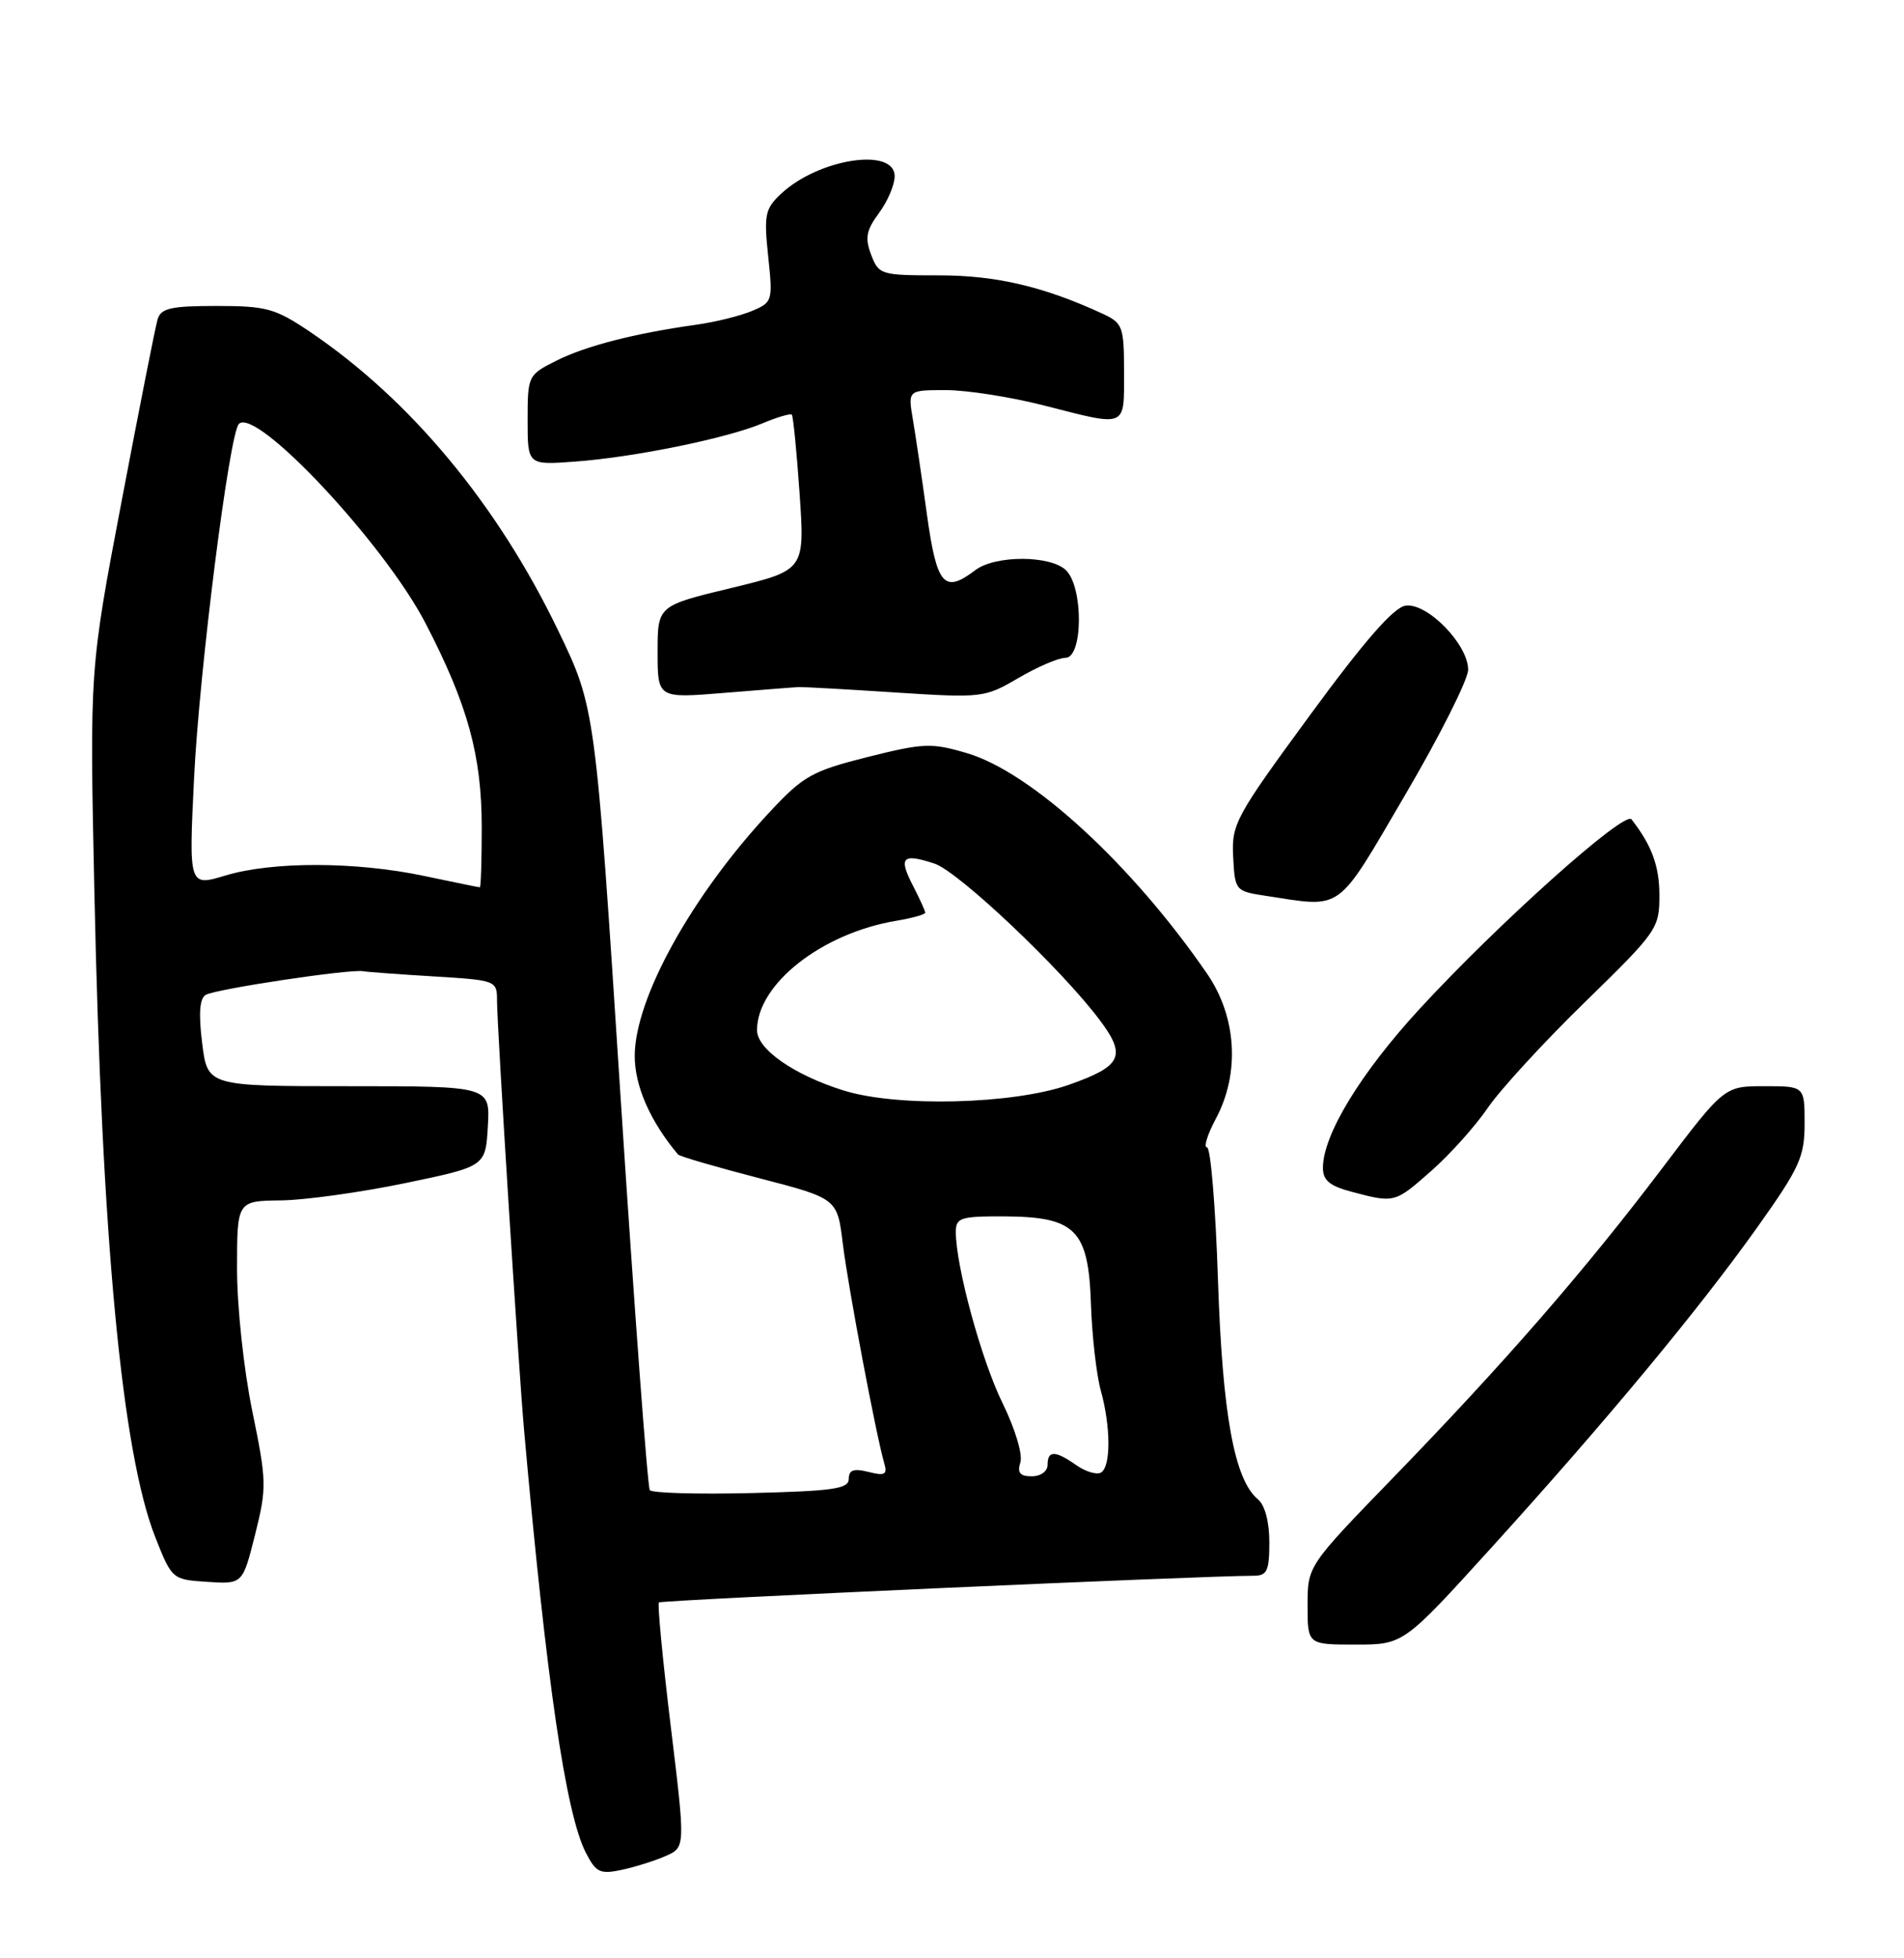 <?xml version="1.0" encoding="UTF-8" standalone="no"?>
<!DOCTYPE svg PUBLIC "-//W3C//DTD SVG 1.1//EN" "http://www.w3.org/Graphics/SVG/1.1/DTD/svg11.dtd" >
<svg xmlns="http://www.w3.org/2000/svg" xmlns:xlink="http://www.w3.org/1999/xlink" version="1.1" viewBox="0 0 249 256">
 <g >
 <path fill="currentColor"
d=" M 87.07 242.63 C 89.64 241.50 89.64 241.50 87.72 225.69 C 86.66 216.99 85.97 209.70 86.17 209.49 C 86.49 209.18 157.32 206.00 163.97 206.00 C 165.70 206.00 166.00 205.36 166.00 201.62 C 166.00 198.96 165.42 196.76 164.50 196.00 C 161.42 193.44 159.86 184.86 159.28 167.25 C 158.97 157.76 158.32 150.00 157.85 150.00 C 157.38 150.00 157.90 148.32 159.00 146.26 C 162.18 140.32 161.74 132.93 157.85 127.28 C 148.01 112.99 134.90 100.95 126.45 98.46 C 121.80 97.09 120.79 97.13 113.45 98.97 C 106.22 100.79 105.07 101.43 100.71 106.10 C 90.49 117.04 83.03 130.50 83.01 138.02 C 83.00 141.97 85.01 146.56 88.67 150.93 C 88.87 151.17 93.63 152.56 99.26 154.02 C 109.50 156.68 109.50 156.68 110.22 162.59 C 110.92 168.29 114.57 187.62 115.64 191.29 C 116.07 192.78 115.73 192.97 113.58 192.43 C 111.64 191.94 111.00 192.17 111.00 193.33 C 111.00 194.64 108.97 194.93 98.25 195.19 C 91.24 195.36 85.26 195.19 84.98 194.81 C 84.69 194.43 82.97 171.25 81.15 143.31 C 77.86 92.50 77.86 92.50 72.96 82.36 C 65.02 65.90 53.64 52.22 40.51 43.36 C 36.00 40.32 34.84 40.00 28.33 40.00 C 22.34 40.00 21.05 40.29 20.61 41.75 C 20.32 42.71 18.21 53.40 15.91 65.50 C 11.72 87.50 11.72 87.50 12.34 116.50 C 13.30 161.98 15.94 189.93 20.32 200.99 C 22.49 206.47 22.53 206.50 27.12 206.80 C 31.73 207.10 31.73 207.10 33.36 200.62 C 34.90 194.48 34.88 193.65 32.99 184.46 C 31.88 179.05 31.00 170.86 31.00 165.89 C 31.00 157.00 31.00 157.00 36.75 156.93 C 39.91 156.89 47.22 155.87 53.00 154.67 C 63.50 152.49 63.50 152.49 63.80 147.24 C 64.10 142.00 64.10 142.00 45.62 142.00 C 27.14 142.00 27.14 142.00 26.44 136.39 C 25.96 132.55 26.10 130.55 26.89 130.07 C 28.11 129.31 45.80 126.65 47.50 126.97 C 48.05 127.07 52.21 127.38 56.75 127.65 C 64.90 128.15 65.00 128.18 65.00 130.83 C 65.01 134.36 67.80 178.69 68.54 187.00 C 71.46 219.80 74.00 237.17 76.63 242.24 C 77.95 244.80 78.49 245.05 81.31 244.45 C 83.06 244.07 85.66 243.26 87.07 242.63 Z  M 195.02 202.35 C 210.03 185.81 222.16 171.20 229.82 160.44 C 235.36 152.65 236.00 151.24 236.00 146.87 C 236.00 142.00 236.00 142.00 230.75 142.00 C 225.50 142.00 225.50 142.00 217.36 152.75 C 207.27 166.08 196.85 178.06 182.26 193.11 C 171.00 204.72 171.00 204.72 171.00 209.86 C 171.00 215.00 171.00 215.00 177.27 215.00 C 183.54 215.00 183.54 215.00 195.02 202.35 Z  M 187.16 153.09 C 189.61 150.94 192.93 147.23 194.55 144.86 C 196.17 142.48 201.89 136.25 207.26 131.02 C 216.77 121.74 217.02 121.39 217.01 116.97 C 217.00 113.20 216.00 110.49 213.36 107.11 C 212.45 105.95 195.91 120.75 185.62 131.93 C 177.92 140.31 173.03 148.34 173.01 152.65 C 173.00 154.30 173.88 155.04 176.75 155.80 C 182.38 157.29 182.39 157.29 187.16 153.09 Z  M 183.75 103.94 C 188.29 96.21 192.00 88.83 192.00 87.55 C 192.00 84.25 186.65 78.77 183.82 79.18 C 182.26 79.40 178.45 83.76 171.31 93.50 C 161.57 106.78 161.05 107.73 161.27 112.00 C 161.50 116.43 161.56 116.51 165.50 117.11 C 175.76 118.67 174.64 119.48 183.75 103.94 Z  M 104.50 89.82 C 105.05 89.80 110.71 90.11 117.09 90.53 C 128.45 91.26 128.77 91.22 133.18 88.64 C 135.65 87.19 138.42 86.00 139.34 86.00 C 141.63 86.00 141.70 76.84 139.43 74.57 C 137.44 72.58 130.17 72.55 127.56 74.53 C 123.46 77.64 122.52 76.56 121.22 67.25 C 120.56 62.44 119.72 56.81 119.37 54.75 C 118.74 51.00 118.74 51.00 123.71 51.00 C 126.44 51.00 132.20 51.90 136.50 53.00 C 147.48 55.81 147.00 56.01 147.00 48.66 C 147.00 42.72 146.83 42.24 144.25 41.04 C 136.57 37.48 130.30 36.00 122.82 36.00 C 115.20 36.00 114.92 35.92 113.93 33.31 C 113.09 31.12 113.28 30.11 114.95 27.85 C 116.08 26.33 117.00 24.16 117.00 23.04 C 117.00 19.21 107.06 20.74 102.16 25.32 C 100.05 27.29 99.89 28.07 100.46 33.50 C 101.08 39.37 101.03 39.53 98.30 40.67 C 96.76 41.31 93.47 42.12 91.00 42.46 C 82.99 43.58 76.58 45.23 72.75 47.16 C 69.05 49.01 69.00 49.13 69.00 54.93 C 69.00 60.81 69.00 60.81 75.25 60.34 C 82.98 59.77 95.00 57.31 99.70 55.35 C 101.63 54.54 103.36 54.03 103.55 54.21 C 103.73 54.39 104.19 59.04 104.57 64.54 C 105.25 74.54 105.25 74.54 95.63 76.87 C 86.00 79.19 86.00 79.19 86.00 85.24 C 86.00 91.30 86.00 91.30 94.75 90.58 C 99.56 90.19 103.95 89.84 104.50 89.82 Z  M 133.44 191.18 C 133.77 190.16 132.75 186.77 131.11 183.43 C 128.35 177.83 125.00 165.54 125.00 161.05 C 125.00 159.20 125.61 159.00 131.25 159.02 C 140.66 159.06 142.34 160.73 142.67 170.45 C 142.81 174.64 143.39 179.74 143.96 181.79 C 145.27 186.51 145.29 191.70 144.00 192.50 C 143.45 192.84 142.00 192.41 140.78 191.56 C 137.99 189.60 137.00 189.59 137.00 191.50 C 137.00 192.35 136.10 193.00 134.93 193.00 C 133.39 193.00 133.01 192.54 133.44 191.18 Z  M 110.32 142.56 C 103.83 140.53 99.00 137.16 99.00 134.67 C 99.01 128.64 107.51 121.98 117.25 120.37 C 119.31 120.02 121.00 119.55 121.00 119.32 C 121.00 119.09 120.29 117.53 119.43 115.86 C 117.46 112.06 117.98 111.51 122.21 112.90 C 125.37 113.95 138.85 126.71 143.84 133.38 C 147.35 138.07 146.71 139.38 139.75 141.83 C 132.47 144.38 117.35 144.76 110.32 142.56 Z  M 25.38 101.70 C 26.06 87.72 29.99 56.67 31.24 55.42 C 33.49 53.17 50.27 71.09 55.66 81.50 C 61.18 92.15 63.00 98.78 63.00 108.18 C 63.00 112.48 62.89 116.00 62.75 116.00 C 62.61 116.00 59.35 115.33 55.50 114.52 C 46.57 112.63 35.66 112.60 29.51 114.45 C 24.69 115.90 24.69 115.90 25.38 101.70 Z "/>
</g>
</svg>